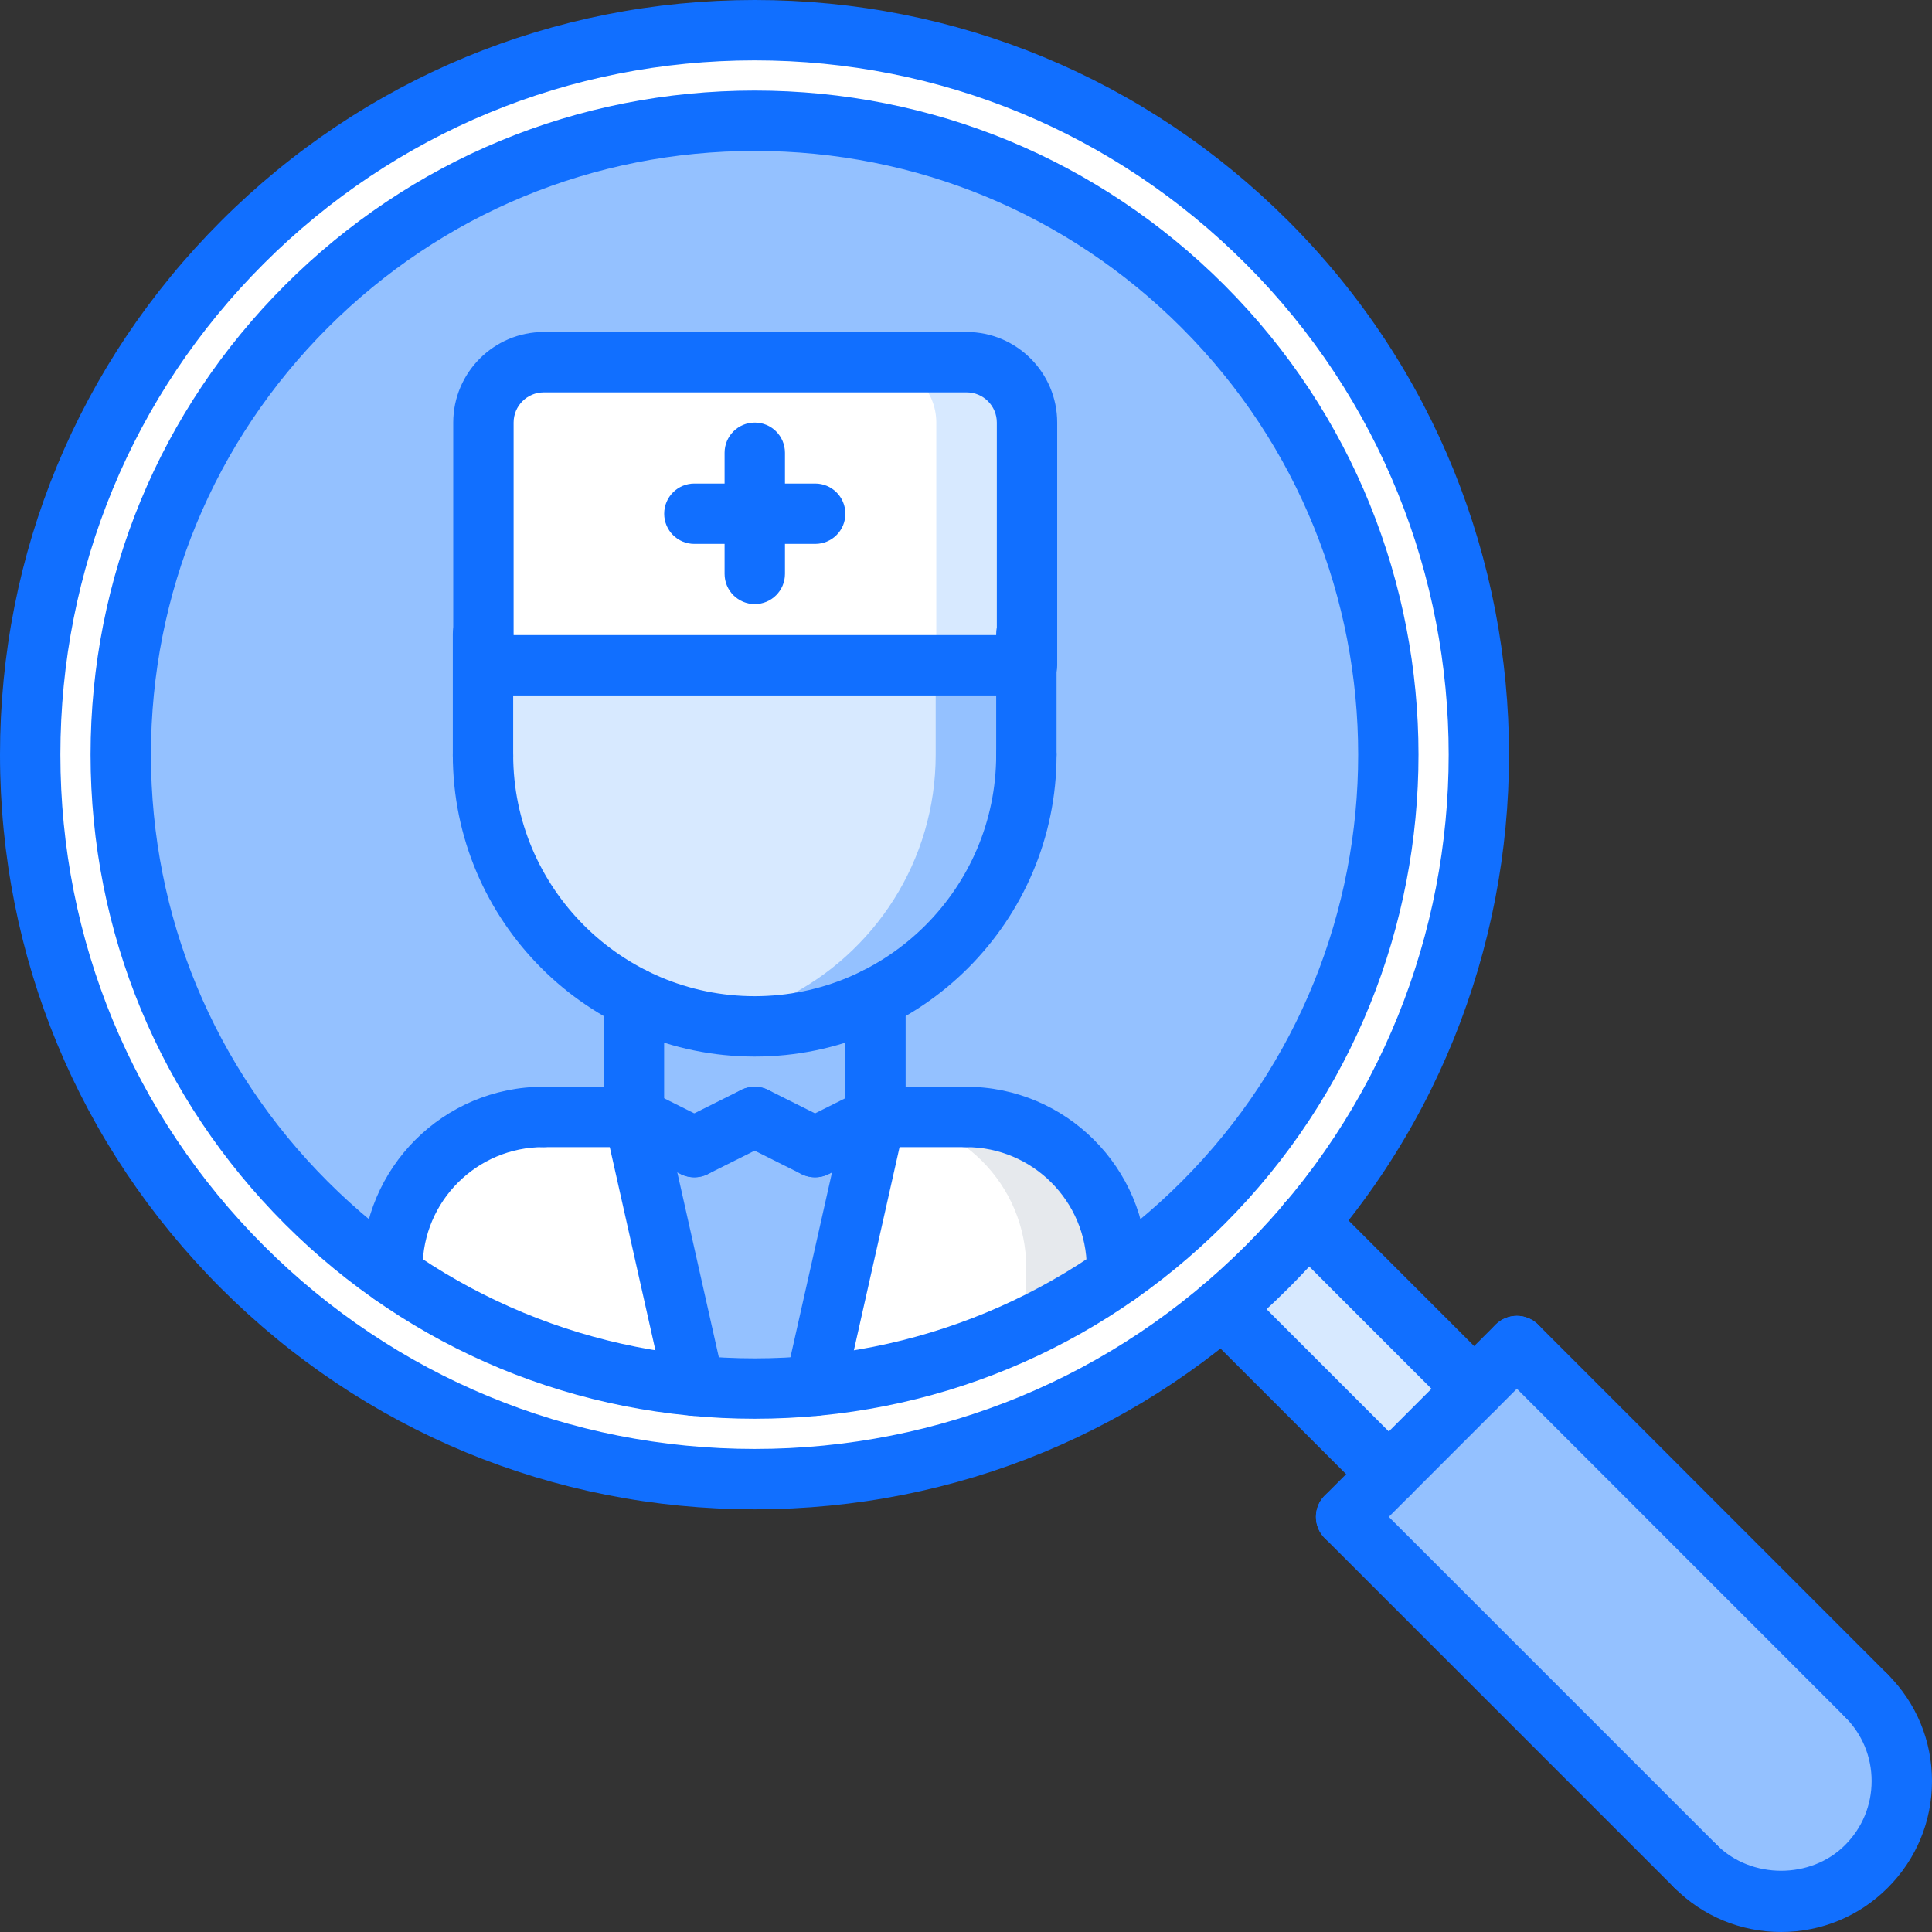 <svg id="icons" enable-background="new 0 0 64 64" height="512" viewBox="0 0 64 64" width="512" xmlns="http://www.w3.org/2000/svg"><rect x="0" y="0" width="64" height="64" fill="#333333" stroke="none"/><path d="m8.029 8.029c9.37-9.37 24.569-9.37 33.939 0 8.891 8.89 9.351 23.04 1.351 32.46-.42.51-.87 1-1.351 1.479-.479.48-.97.931-1.479 1.351-9.42 8-23.57 7.54-32.46-1.351-9.37-9.369-9.37-24.569 0-33.939z" fill="#fff"/><path d="m12.999 42.239c3.02 2.109 6.48 3.33 10 3.66 1.33.13 2.67.13 4 0 3.52-.33 6.98-1.551 10-3.66v-.01c1-.69 1.96-1.49 2.85-2.381 8.2-8.199 8.2-21.5 0-29.699-8.199-8.2-21.5-8.2-29.699 0-8.2 8.199-8.2 21.5 0 29.699.89.891 1.85 1.69 2.85 2.381v.01z" fill="#94c1ff"/><path d="m33.999 22.039h-17.99v-8.04c0-1.1.9-2 2-2h14.01c1.101 0 2 .9 2 2v8.04z" fill="#fff"/><path d="m32.019 11.999h-3.003c1.101 0 2 .9 2 2v8.04h2.983.02v-8.04c0-1.1-.9-2-2-2z" fill="#d7e9ff"/><path d="m22.999 45.899-2-8.9 2 1 2-1 2 1 2-1-2 8.9c-1.33.13-2.67.13-4 0z" fill="#94c1ff"/><path d="m36.999 42.229v.01c-3.02 2.109-6.48 3.33-10 3.66l2-8.9h3c2.77 0 5 2.24 5 5z" fill="#fff"/><path d="m31.999 36.999h-3c2.769.002 4.997 2.241 4.997 5v1.971c1.036-.49 2.044-1.061 3.003-1.73v-.01-.23c0-2.761-2.23-5.001-5-5.001z" fill="#e6e9ed"/><path d="m24.999 33.999c1.43 0 2.8-.34 4-.94v3.94l-2 1-2-1-2 1-2-1v-3.94c1.2.6 2.57.94 4 .94z" fill="#94c1ff"/><path d="m20.999 36.999 2 8.9c-3.52-.33-6.98-1.551-10-3.66v-.01-.23c0-2.76 2.24-5 5-5z" fill="#fff"/><path d="m44.589 50.249 1.42-1.42 2.82-2.82 1.42-1.42 11.58 11.58c1.56 1.561 1.56 4.1 0 5.66-1.561 1.56-4.1 1.56-5.66 0z" fill="#94c1ff"/><path d="m41.969 41.969c.48-.479.931-.97 1.351-1.479l5.51 5.52-2.82 2.82-5.51-5.5-.01-.01c.509-.421.999-.871 1.479-1.351z" fill="#d7e9ff"/><path d="m16.009 22.039h17.99v2.96c0 3.53-2.04 6.59-5 8.06-1.2.601-2.57.94-4 .94s-2.8-.34-4-.94c-2.95-1.46-4.98-4.5-5-8.01v-.05-2.96z" fill="#d7e9ff"/><path d="m30.996 22.039v2.96c0 3.53-2.04 6.59-5 8.06-.771.386-1.616.649-2.498.8.49.083.989.141 1.501.141 1.43 0 2.8-.34 4-.94 2.96-1.47 5-4.529 5-8.06v-2.96h-3.003z" fill="#94c1ff"/><g fill="#116fff"><path d="m13 43c-.553 0-1-.447-1-1 0-3.309 2.691-6 6-6 .553 0 1 .447 1 1s-.447 1-1 1c-2.206 0-4 1.794-4 4 0 .553-.447 1-1 1z"/><path d="m21 38h-3c-.553 0-1-.447-1-1s.447-1 1-1h3c.553 0 1 .447 1 1s-.447 1-1 1z"/><path d="m13 43.236c-.553 0-1-.447-1-1v-.236c0-.553.447-1 1-1s1 .447 1 1v.236c0 .553-.447 1-1 1z"/><path d="m37 43c-.553 0-1-.447-1-1 0-2.206-1.794-4-4-4-.553 0-1-.447-1-1s.447-1 1-1c3.309 0 6 2.691 6 6 0 .553-.447 1-1 1z"/><path d="m32 38h-3c-.553 0-1-.447-1-1s.447-1 1-1h3c.553 0 1 .447 1 1s-.447 1-1 1z"/><path d="m37 43.236c-.553 0-1-.447-1-1v-.236c0-.553.447-1 1-1s1 .447 1 1v.236c0 .553-.447 1-1 1z"/><path d="m21 38c-.553 0-1-.447-1-1v-3.936c0-.553.447-1 1-1s1 .447 1 1v3.936c0 .553-.447 1-1 1z"/><path d="m29 38c-.553 0-1-.447-1-1v-3.936c0-.553.447-1 1-1s1 .447 1 1v3.936c0 .553-.447 1-1 1z"/><path d="m25 35c-5.514 0-10-4.485-10-9.998 0-.553.447-1 1-1s1 .447 1 1c0 4.41 3.589 7.998 8 7.998s8-3.588 8-7.998c0-.553.447-1 1-1s1 .447 1 1c0 5.513-4.486 9.998-10 9.998z"/><path d="m16 26.051c-.553 0-1-.447-1-1v-4.049c0-.553.447-1 1-1s1 .447 1 1v4.049c0 .553-.447 1-1 1z"/><path d="m34 26.002c-.553 0-1-.447-1-1v-4c0-.553.447-1 1-1s1 .447 1 1v4c0 .553-.447 1-1 1z"/><path d="m22.999 39c-.15 0-.303-.034-.446-.105l-2-1c-.494-.247-.694-.848-.447-1.342.248-.495.849-.692 1.342-.447l2 1c.494.247.694.848.447 1.342-.176.35-.529.552-.896.552z"/><path d="m23.001 39c-.367 0-.72-.202-.896-.553-.247-.494-.047-1.095.447-1.342l2-1c.495-.245 1.094-.048 1.342.447.247.494.047 1.095-.447 1.342l-2 1c-.143.072-.296.106-.446.106z"/><path d="m27.001 39c-.367 0-.72-.202-.896-.553-.247-.494-.047-1.095.447-1.342l2-1c.494-.245 1.095-.048 1.342.447.247.494.047 1.095-.447 1.342l-2 1c-.143.072-.296.106-.446.106z"/><path d="m26.999 39c-.15 0-.303-.034-.446-.105l-2-1c-.494-.247-.694-.848-.447-1.342.247-.495.848-.692 1.342-.447l2 1c.494.247.694.848.447 1.342-.176.35-.529.552-.896.552z"/><path d="m25 46.998c-5.877 0-11.401-2.288-15.557-6.443-4.155-4.154-6.443-9.678-6.443-15.556 0-5.877 2.288-11.401 6.443-15.556 4.156-4.155 9.68-6.443 15.557-6.443s11.401 2.288 15.557 6.443c8.577 8.577 8.577 22.534 0 31.111-4.156 4.156-9.68 6.444-15.557 6.444zm0-41.998c-5.343 0-10.365 2.08-14.143 5.857-3.777 3.777-5.857 8.799-5.857 14.142s2.08 10.365 5.857 14.142 8.8 5.857 14.143 5.857 10.365-2.08 14.143-5.857c7.798-7.798 7.798-20.485 0-28.283-3.778-3.778-8.8-5.858-14.143-5.858z"/><path d="m25 49.998c-6.678 0-12.956-2.6-17.678-7.321s-7.321-11-7.322-17.678c0-6.678 2.601-12.956 7.322-17.677 4.723-4.721 11.001-7.322 17.678-7.322 6.678 0 12.956 2.601 17.678 7.322 9.747 9.747 9.747 25.606 0 35.354-4.723 4.722-11.001 7.322-17.678 7.322zm0-47.998c-6.143 0-11.919 2.393-16.264 6.736-4.343 4.344-6.736 10.119-6.736 16.263.001 6.144 2.393 11.92 6.736 16.264s10.12 6.735 16.264 6.735c6.143 0 11.919-2.392 16.264-6.735 8.967-8.968 8.967-23.56 0-32.526-4.344-4.344-10.12-6.737-16.264-6.737z"/><path d="m46.006 49.834c-.256 0-.512-.098-.707-.293l-5.508-5.509c-.391-.391-.391-1.023 0-1.414s1.023-.391 1.414 0l5.508 5.509c.391.391.391 1.023 0 1.414-.195.195-.451.293-.707.293z"/><path d="m48.834 47.006c-.256 0-.512-.098-.707-.293l-5.514-5.515c-.391-.391-.391-1.023 0-1.414s1.023-.391 1.414 0l5.514 5.515c.391.391.391 1.023 0 1.414-.195.195-.451.293-.707.293z"/><path d="m44.592 51.248c-.256 0-.512-.098-.707-.293-.391-.391-.391-1.023 0-1.414l5.656-5.658c.391-.391 1.023-.391 1.414 0s.391 1.023 0 1.414l-5.656 5.658c-.195.195-.451.293-.707.293z"/><path d="m56.172 62.828c-.256 0-.512-.098-.707-.293l-11.58-11.58c-.391-.391-.391-1.023 0-1.414s1.023-.391 1.414 0l11.58 11.58c.391.391.391 1.023 0 1.414-.195.195-.451.293-.707.293z"/><path d="m61.828 57.173c-.256 0-.512-.098-.707-.293l-11.58-11.583c-.391-.391-.391-1.023 0-1.414s1.023-.391 1.414 0l11.58 11.583c.391.391.391 1.023 0 1.414-.195.195-.451.293-.707.293z"/><path d="m59.001 64c-1.336 0-2.592-.521-3.536-1.465-.391-.391-.391-1.023 0-1.414s1.023-.391 1.414 0c1.133 1.132 3.11 1.136 4.241 0 .567-.566.88-1.32.88-2.122 0-.801-.312-1.553-.878-2.118-.392-.391-.392-1.023-.002-1.414.391-.393 1.025-.391 1.414-.002.945.943 1.466 2.198 1.466 3.534s-.521 2.592-1.465 3.536c-.943.944-2.198 1.465-3.534 1.465z"/><path d="m22.999 46.903c-.457 0-.87-.315-.975-.781l-2-8.903c-.121-.538.218-1.073.757-1.194.537-.121 1.073.218 1.194.757l2 8.903c.121.538-.218 1.073-.757 1.194-.072.017-.147.024-.219.024z"/><path d="m26.999 46.903c-.072 0-.146-.008-.221-.024-.538-.121-.877-.656-.756-1.195l2.002-8.903c.121-.538.651-.876 1.195-.756.538.121.877.656.756 1.195l-2.002 8.903c-.104.465-.517.78-.974.78z"/><path d="m34.021 23.038h-18.007c-.553 0-1-.447-1-1v-8.04c0-1.654 1.346-3 3-3h14.007c1.654 0 3 1.346 3 3v8.04c0 .553-.448 1-1 1zm-17.007-2h16.007v-7.04c0-.552-.448-1-1-1h-14.007c-.552 0-1 .448-1 1z"/><path d="m25.003 20.011c-.553 0-1-.447-1-1v-4.012c0-.553.447-1 1-1s1 .447 1 1v4.012c0 .552-.447 1-1 1z"/><path d="m27.004 18.018h-4.002c-.553 0-1-.447-1-1s.447-1 1-1h4.002c.553 0 1 .447 1 1s-.447 1-1 1z"/></g></svg>